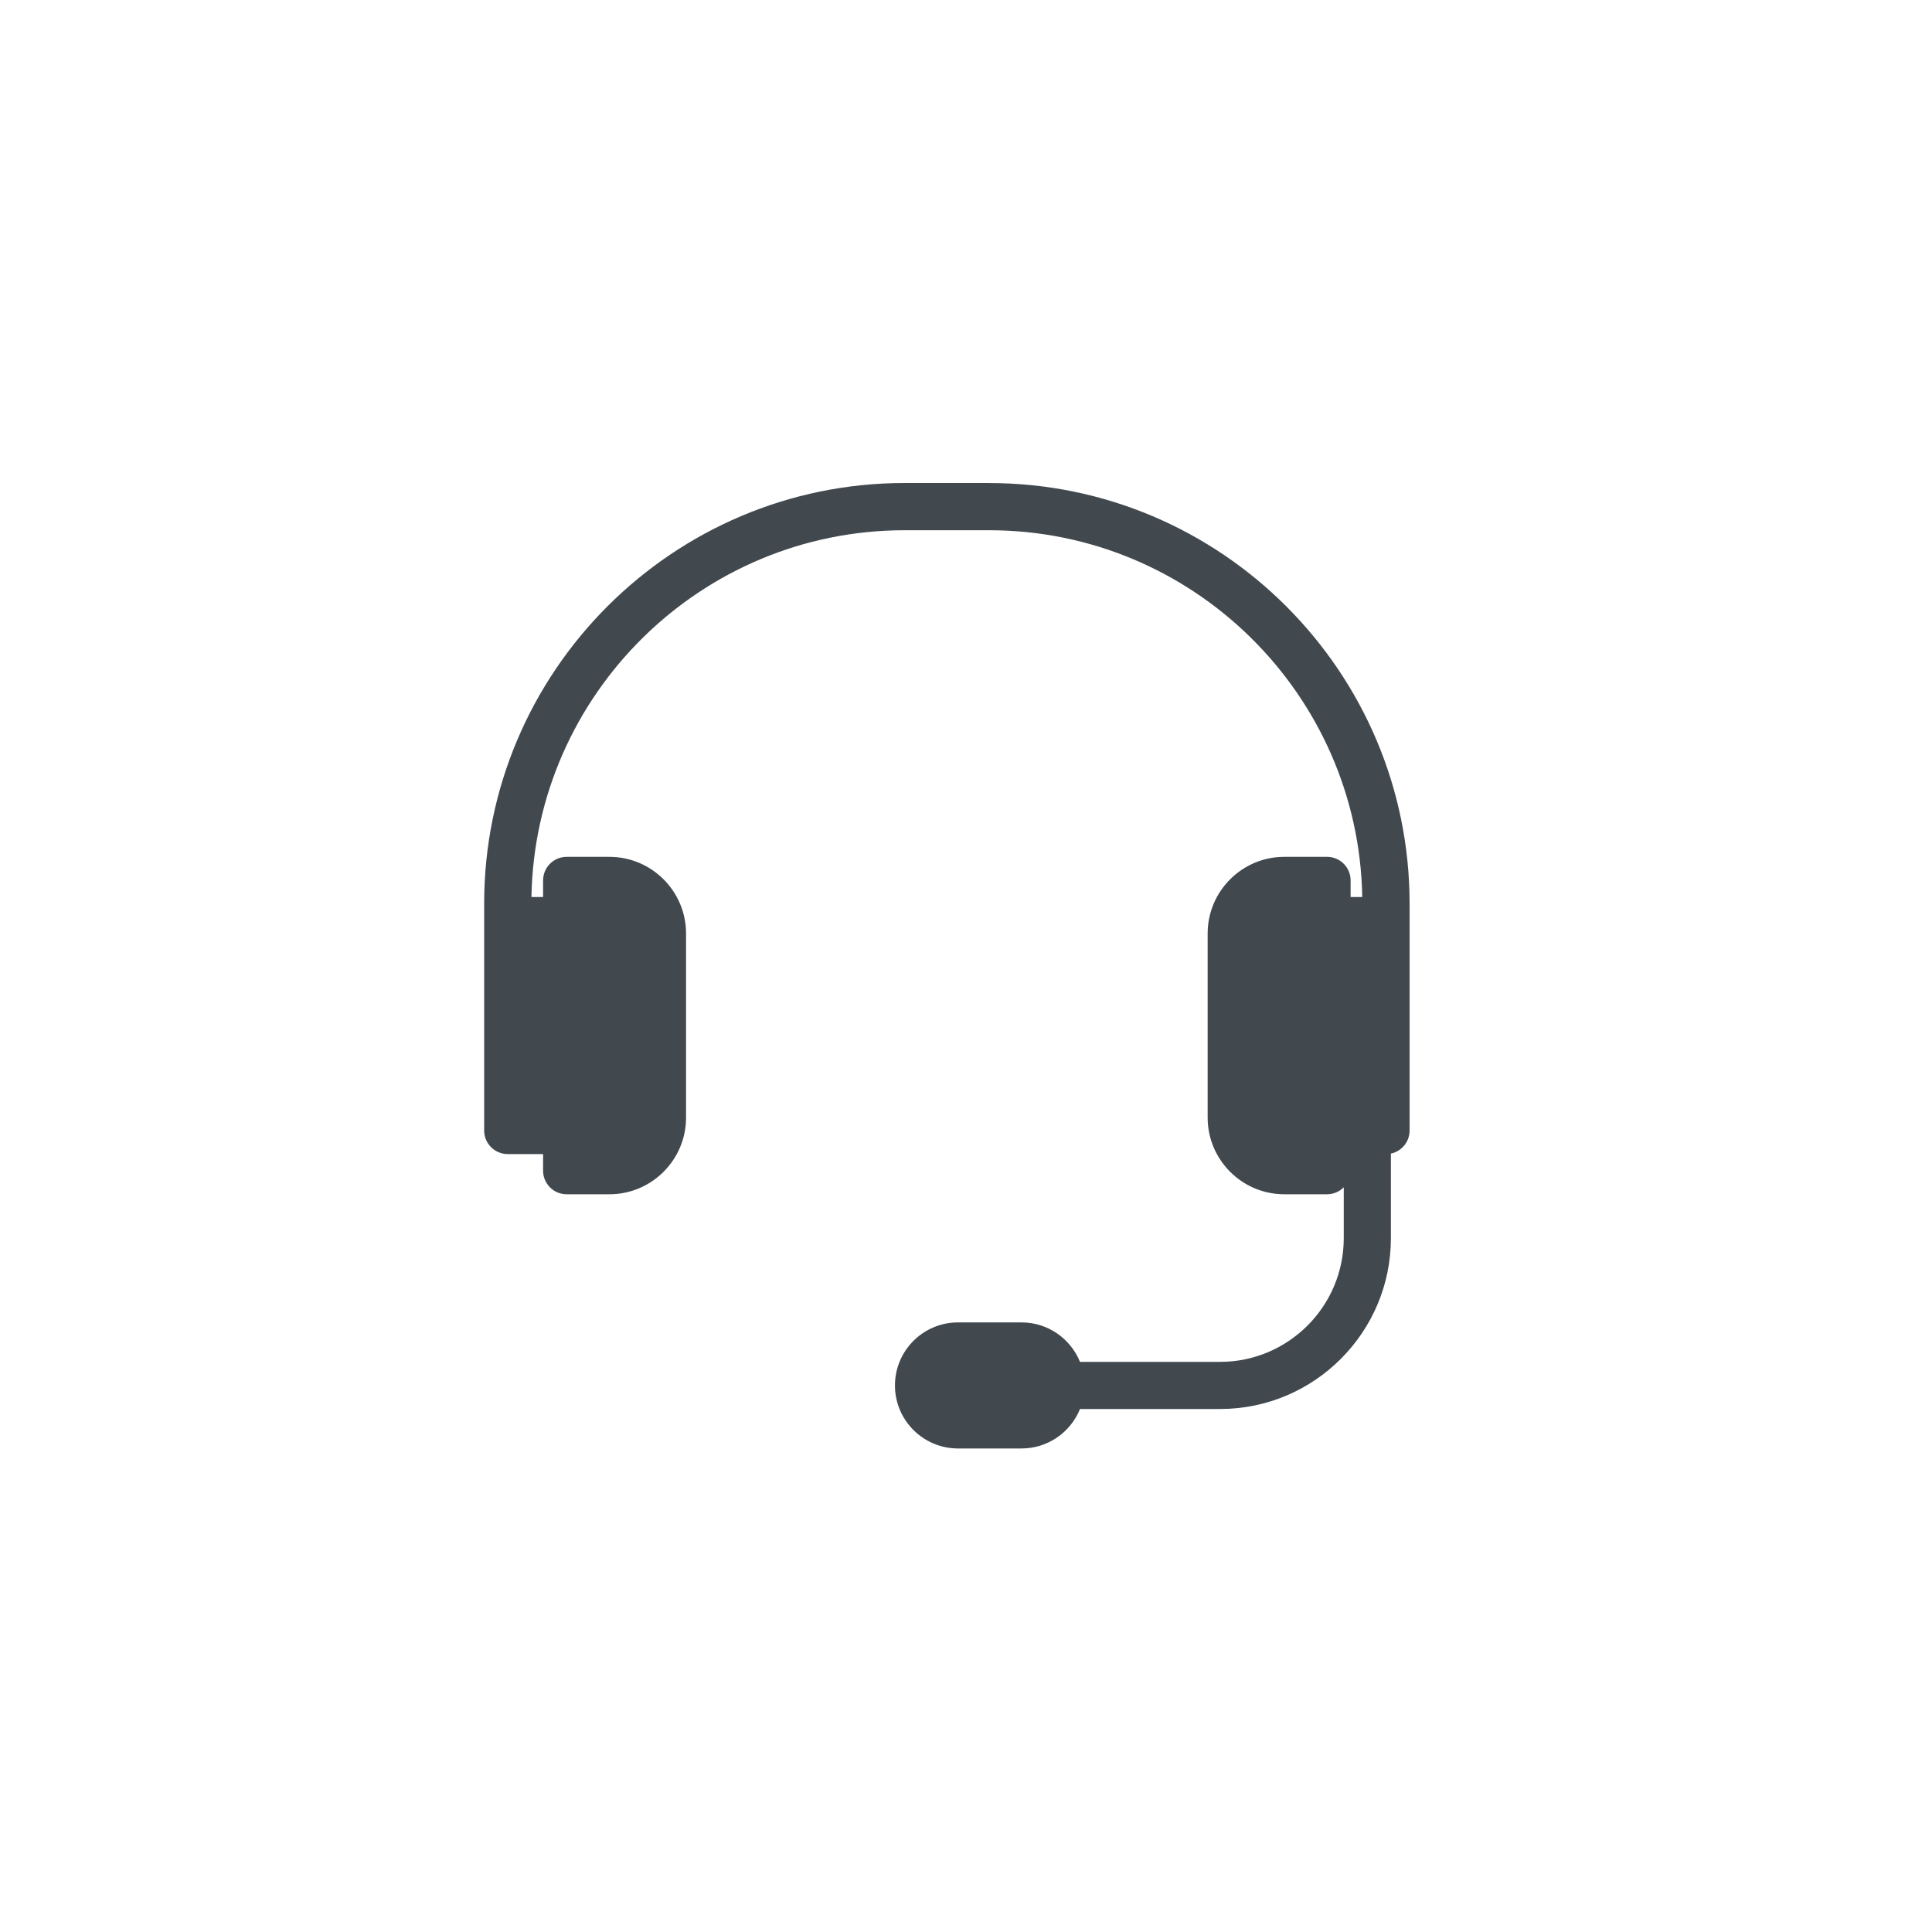 <svg height="40" viewBox="0 0 40 40" width="40" xmlns="http://www.w3.org/2000/svg"><path d="m10.477 0h-1.747c-4.8 0-8.706 3.905-8.706 8.706v.352 2.613 1.735c0 .269.218.488.488.488h.195.537v.344c0 .269.218.488.488.488h.885c.875 0 1.587-.712 1.587-1.587v-3.812c0-.875-.712-1.587-1.587-1.587h-.885c-.269 0-.488.218-.488.488v.344h-.241c.073-4.2 3.51-7.594 7.727-7.594h1.747c4.217 0 7.654 3.395 7.727 7.594h-.241v-.344c0-.269-.218-.488-.488-.488h-.885c-.875 0-1.587.712-1.587 1.587v3.812c0 .875.712 1.587 1.587 1.587h.885c.135 0 .257-.055.346-.144v1.053c0 1.412-1.149 2.561-2.561 2.561h-2.9c-.194-.478-.662-.817-1.209-.817h-1.317c-.72 0-1.305.585-1.305 1.305s.585 1.305 1.305 1.305h1.317c.547 0 1.016-.339 1.209-.817h2.9c1.95 0 3.537-1.587 3.537-3.537v-1.751c.221-.047.387-.242.387-.477v-1.735-2.613-.352c0-4.8-3.905-8.706-8.706-8.706z" fill="#41494f" transform="translate(10 10)"/></svg>